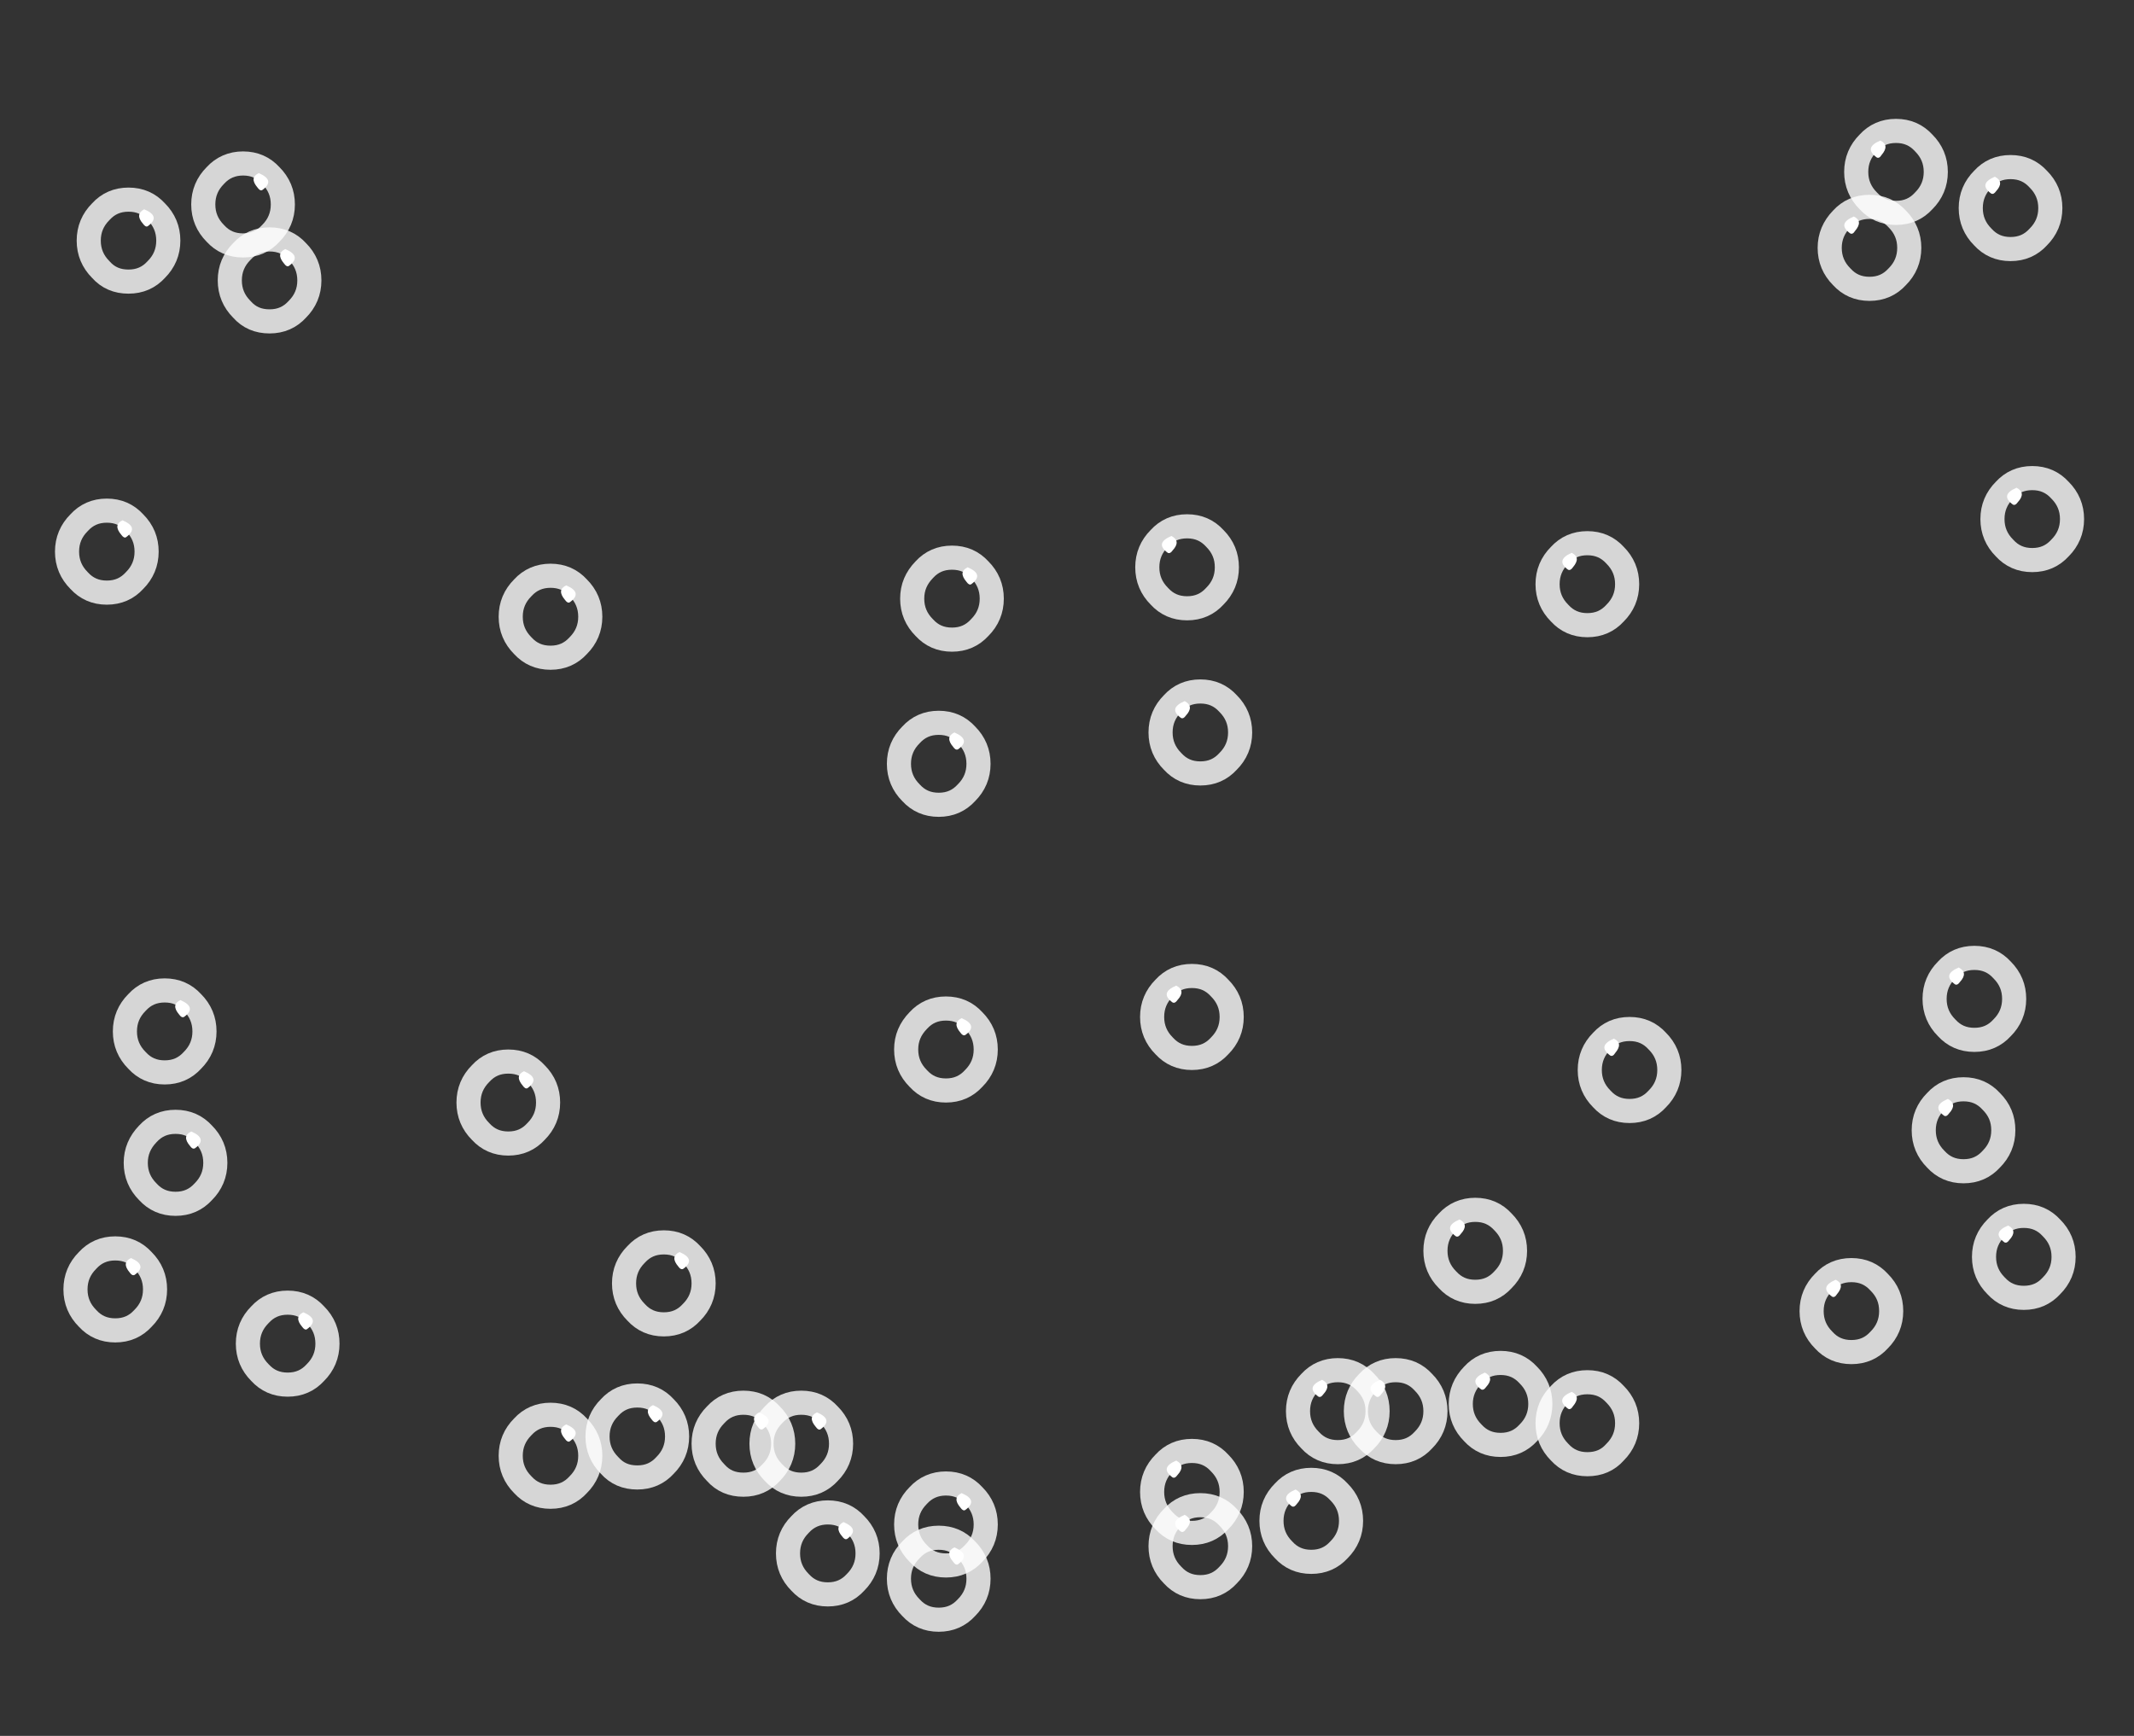 <?xml version="1.0" encoding="utf-8"?>
<!-- Generator: Adobe Illustrator 16.0.0, SVG Export Plug-In . SVG Version: 6.00 Build 0)  -->
<!DOCTYPE svg PUBLIC "-//W3C//DTD SVG 1.1//EN" "http://www.w3.org/Graphics/SVG/1.1/DTD/svg11.dtd">
<svg version="1.1" xmlns="http://www.w3.org/2000/svg" xmlns:xlink="http://www.w3.org/1999/xlink" x="0px" y="0px" width="88.5px"
	 height="72px" viewBox="0 0 88.5 72" enable-background="new 0 0 88.5 72" xml:space="preserve">
<rect x="0" y="0" width="88.5" height="72" fill="#333333" stroke="none"/>
<g id="Layer_2">
</g>
<g id="Layer_3">
</g>
<g id="Layer_4">
</g>
<g id="Layer_5">
</g>
<g id="Layer_6">
	<g>
		<g>
			<g>
				<path fill-rule="evenodd" clip-rule="evenodd" fill="#43B649" fill-opacity="0" d="M5.93,52.28c0.33,0.33,0.5,0.73,0.5,1.2
					c0,0.47-0.17,0.87-0.5,1.2c-0.3,0.33-0.68,0.5-1.15,0.5c-0.47,0-0.85-0.17-1.15-0.5c-0.33-0.33-0.5-0.73-0.5-1.2
					c0-0.47,0.17-0.87,0.5-1.2c0.3-0.33,0.68-0.5,1.15-0.5C5.25,51.78,5.63,51.95,5.93,52.28z M5.58,52.88
					c0.37-0.27,0.32-0.5-0.15-0.7c-0.27,0.13-0.28,0.33-0.05,0.6C5.45,52.88,5.52,52.92,5.58,52.88z"/>
				<path fill-rule="evenodd" clip-rule="evenodd" fill="#FFFFFF" d="M5.58,52.88c-0.07,0.03-0.13,0-0.2-0.1
					c-0.23-0.27-0.22-0.47,0.05-0.6C5.9,52.38,5.95,52.62,5.58,52.88z"/>
				
					<path fill-rule="evenodd" clip-rule="evenodd" fill="none" stroke="#FFFFFF" stroke-linecap="round" stroke-linejoin="round" stroke-miterlimit="3" stroke-opacity="0.8" d="
					M5.93,52.28c0.33,0.33,0.5,0.73,0.5,1.2c0,0.47-0.17,0.87-0.5,1.2c-0.3,0.33-0.68,0.5-1.15,0.5c-0.47,0-0.85-0.17-1.15-0.5
					c-0.33-0.33-0.5-0.73-0.5-1.2c0-0.47,0.17-0.87,0.5-1.2c0.3-0.33,0.68-0.5,1.15-0.5C5.25,51.78,5.63,51.95,5.93,52.28z"/>
			</g>
		</g>
		<g>
			<g>
				<path fill-rule="evenodd" clip-rule="evenodd" fill="#43B649" fill-opacity="0" d="M22.83,58.68c0.47,0,0.85,0.17,1.15,0.5
					c0.33,0.33,0.5,0.73,0.5,1.2s-0.17,0.87-0.5,1.2c-0.3,0.33-0.68,0.5-1.15,0.5s-0.85-0.17-1.15-0.5c-0.33-0.33-0.5-0.73-0.5-1.2
					s0.17-0.87,0.5-1.2C21.98,58.85,22.37,58.68,22.83,58.68z M23.43,59.68c0.07,0.1,0.13,0.13,0.2,0.1c0.37-0.27,0.32-0.5-0.15-0.7
					C23.22,59.22,23.2,59.42,23.43,59.68z"/>
				<path fill-rule="evenodd" clip-rule="evenodd" fill="#FFFFFF" d="M23.43,59.68c-0.23-0.27-0.22-0.47,0.05-0.6
					c0.47,0.2,0.52,0.43,0.15,0.7C23.57,59.82,23.5,59.78,23.43,59.68z"/>
				
					<path fill-rule="evenodd" clip-rule="evenodd" fill="none" stroke="#FFFFFF" stroke-linecap="round" stroke-linejoin="round" stroke-miterlimit="3" stroke-opacity="0.8" d="
					M22.83,58.68c0.47,0,0.85,0.17,1.15,0.5c0.33,0.33,0.5,0.73,0.5,1.2s-0.17,0.87-0.5,1.2c-0.3,0.33-0.68,0.5-1.15,0.5
					s-0.85-0.17-1.15-0.5c-0.33-0.33-0.5-0.73-0.5-1.2s0.17-0.87,0.5-1.2C21.98,58.85,22.37,58.68,22.83,58.68z"/>
			</g>
		</g>
		<g>
			<g>
				<path fill-rule="evenodd" clip-rule="evenodd" fill="#43B649" fill-opacity="0" d="M25.28,60.78c-0.33-0.33-0.5-0.73-0.5-1.2
					s0.17-0.87,0.5-1.2c0.3-0.33,0.68-0.5,1.15-0.5s0.85,0.17,1.15,0.5c0.33,0.33,0.5,0.73,0.5,1.2s-0.17,0.87-0.5,1.2
					c-0.3,0.33-0.68,0.5-1.15,0.5S25.58,61.12,25.28,60.78z M27.23,58.98c0.37-0.27,0.32-0.5-0.15-0.7
					c-0.27,0.13-0.28,0.33-0.05,0.6C27.1,58.98,27.17,59.02,27.23,58.98z"/>
				<path fill-rule="evenodd" clip-rule="evenodd" fill="#FFFFFF" d="M27.23,58.98c-0.07,0.03-0.13,0-0.2-0.1
					c-0.23-0.27-0.22-0.47,0.05-0.6C27.55,58.48,27.6,58.72,27.23,58.98z"/>
				
					<path fill-rule="evenodd" clip-rule="evenodd" fill="none" stroke="#FFFFFF" stroke-linecap="round" stroke-linejoin="round" stroke-miterlimit="3" stroke-opacity="0.8" d="
					M25.28,60.78c-0.33-0.33-0.5-0.73-0.5-1.2s0.17-0.87,0.5-1.2c0.3-0.33,0.68-0.5,1.15-0.5s0.85,0.17,1.15,0.5
					c0.33,0.33,0.5,0.73,0.5,1.2s-0.17,0.87-0.5,1.2c-0.3,0.33-0.68,0.5-1.15,0.5S25.58,61.12,25.28,60.78z"/>
			</g>
		</g>
		<g>
			<g>
				<path fill-rule="evenodd" clip-rule="evenodd" fill="#43B649" fill-opacity="0" d="M29.68,61.08c-0.33-0.33-0.5-0.73-0.5-1.2
					s0.17-0.87,0.5-1.2c0.3-0.33,0.68-0.5,1.15-0.5s0.85,0.17,1.15,0.5c0.33,0.33,0.5,0.73,0.5,1.2s-0.17,0.87-0.5,1.2
					c-0.3,0.33-0.68,0.5-1.15,0.5S29.98,61.42,29.68,61.08z M31.48,58.58c-0.27,0.13-0.28,0.33-0.05,0.6c0.07,0.1,0.13,0.13,0.2,0.1
					C32,59.02,31.95,58.78,31.48,58.58z"/>
				<path fill-rule="evenodd" clip-rule="evenodd" fill="#FFFFFF" d="M31.48,58.58c0.47,0.2,0.52,0.43,0.15,0.7
					c-0.07,0.03-0.13,0-0.2-0.1C31.2,58.92,31.22,58.72,31.48,58.58z"/>
				
					<path fill-rule="evenodd" clip-rule="evenodd" fill="none" stroke="#FFFFFF" stroke-linecap="round" stroke-linejoin="round" stroke-miterlimit="3" stroke-opacity="0.8" d="
					M29.68,61.08c-0.33-0.33-0.5-0.73-0.5-1.2s0.17-0.87,0.5-1.2c0.3-0.33,0.68-0.5,1.15-0.5s0.85,0.17,1.15,0.5
					c0.33,0.33,0.5,0.73,0.5,1.2s-0.17,0.87-0.5,1.2c-0.3,0.33-0.68,0.5-1.15,0.5S29.98,61.42,29.68,61.08z"/>
			</g>
		</g>
		<g>
			<g>
				<path fill-rule="evenodd" clip-rule="evenodd" fill="#43B649" fill-opacity="0" d="M34.88,59.88c0,0.47-0.17,0.87-0.5,1.2
					c-0.3,0.33-0.68,0.5-1.15,0.5s-0.85-0.17-1.15-0.5c-0.33-0.33-0.5-0.73-0.5-1.2s0.17-0.87,0.5-1.2c0.3-0.33,0.68-0.5,1.15-0.5
					s0.85,0.17,1.15,0.5C34.72,59.02,34.88,59.42,34.88,59.88z M33.83,59.18c0.07,0.1,0.13,0.13,0.2,0.1
					c0.37-0.27,0.32-0.5-0.15-0.7C33.62,58.72,33.6,58.92,33.83,59.18z"/>
				<path fill-rule="evenodd" clip-rule="evenodd" fill="#FFFFFF" d="M33.83,59.18c-0.23-0.27-0.22-0.47,0.05-0.6
					c0.47,0.2,0.52,0.43,0.15,0.7C33.97,59.32,33.9,59.28,33.83,59.18z"/>
				
					<path fill-rule="evenodd" clip-rule="evenodd" fill="none" stroke="#FFFFFF" stroke-linecap="round" stroke-linejoin="round" stroke-miterlimit="3" stroke-opacity="0.8" d="
					M34.88,59.88c0,0.47-0.17,0.87-0.5,1.2c-0.3,0.33-0.68,0.5-1.15,0.5s-0.85-0.17-1.15-0.5c-0.33-0.33-0.5-0.73-0.5-1.2
					s0.17-0.87,0.5-1.2c0.3-0.33,0.68-0.5,1.15-0.5s0.85,0.17,1.15,0.5C34.72,59.02,34.88,59.42,34.88,59.88z"/>
			</g>
		</g>
		<g>
			<g>
				<path fill-rule="evenodd" clip-rule="evenodd" fill="#43B649" fill-opacity="0" d="M34.33,62.73c0.47,0,0.85,0.17,1.15,0.5
					c0.33,0.33,0.5,0.73,0.5,1.2c0,0.47-0.17,0.87-0.5,1.2c-0.3,0.33-0.68,0.5-1.15,0.5s-0.85-0.17-1.15-0.5
					c-0.33-0.33-0.5-0.73-0.5-1.2c0-0.47,0.17-0.87,0.5-1.2C33.48,62.9,33.87,62.73,34.33,62.73z M34.98,63.13
					c-0.27,0.13-0.28,0.33-0.05,0.6c0.07,0.1,0.13,0.13,0.2,0.1C35.5,63.57,35.45,63.33,34.98,63.13z"/>
				<path fill-rule="evenodd" clip-rule="evenodd" fill="#FFFFFF" d="M34.98,63.13c0.47,0.2,0.52,0.43,0.15,0.7
					c-0.07,0.03-0.13,0-0.2-0.1C34.7,63.47,34.72,63.27,34.98,63.13z"/>
				
					<path fill-rule="evenodd" clip-rule="evenodd" fill="none" stroke="#FFFFFF" stroke-linecap="round" stroke-linejoin="round" stroke-miterlimit="3" stroke-opacity="0.8" d="
					M34.33,62.73c0.47,0,0.85,0.17,1.15,0.5c0.33,0.33,0.5,0.73,0.5,1.2c0,0.47-0.17,0.87-0.5,1.2c-0.3,0.33-0.68,0.5-1.15,0.5
					s-0.85-0.17-1.15-0.5c-0.33-0.33-0.5-0.73-0.5-1.2c0-0.47,0.17-0.87,0.5-1.2C33.48,62.9,33.87,62.73,34.33,62.73z"/>
			</g>
		</g>
		<g>
			<g>
				<path fill-rule="evenodd" clip-rule="evenodd" fill="#43B649" fill-opacity="0" d="M39.23,61.53c0.47,0,0.85,0.17,1.15,0.5
					c0.33,0.33,0.5,0.73,0.5,1.2c0,0.47-0.17,0.87-0.5,1.2c-0.3,0.33-0.68,0.5-1.15,0.5s-0.85-0.17-1.15-0.5
					c-0.33-0.33-0.5-0.73-0.5-1.2c0-0.47,0.17-0.87,0.5-1.2C38.38,61.7,38.77,61.53,39.23,61.53z M39.83,62.53
					c0.07,0.1,0.13,0.13,0.2,0.1c0.37-0.27,0.32-0.5-0.15-0.7C39.62,62.07,39.6,62.27,39.83,62.53z"/>
				<path fill-rule="evenodd" clip-rule="evenodd" fill="#FFFFFF" d="M39.83,62.53c-0.23-0.27-0.22-0.47,0.05-0.6
					c0.47,0.2,0.52,0.43,0.15,0.7C39.97,62.67,39.9,62.63,39.83,62.53z"/>
				
					<path fill-rule="evenodd" clip-rule="evenodd" fill="none" stroke="#FFFFFF" stroke-linecap="round" stroke-linejoin="round" stroke-miterlimit="3" stroke-opacity="0.8" d="
					M39.23,61.53c0.47,0,0.85,0.17,1.15,0.5c0.33,0.33,0.5,0.73,0.5,1.2c0,0.47-0.17,0.87-0.5,1.2c-0.3,0.33-0.68,0.5-1.15,0.5
					s-0.85-0.17-1.15-0.5c-0.33-0.33-0.5-0.73-0.5-1.2c0-0.47,0.17-0.87,0.5-1.2C38.38,61.7,38.77,61.53,39.23,61.53z"/>
			</g>
		</g>
		<g>
			<g>
				<path fill-rule="evenodd" clip-rule="evenodd" fill="#43B649" fill-opacity="0" d="M40.58,65.48c0,0.47-0.17,0.87-0.5,1.2
					c-0.3,0.33-0.68,0.5-1.15,0.5s-0.85-0.17-1.15-0.5c-0.33-0.33-0.5-0.73-0.5-1.2c0-0.47,0.17-0.87,0.5-1.2
					c0.3-0.33,0.68-0.5,1.15-0.5s0.85,0.17,1.15,0.5C40.42,64.62,40.58,65.02,40.58,65.48z M39.53,64.78c0.07,0.1,0.13,0.13,0.2,0.1
					c0.37-0.27,0.32-0.5-0.15-0.7C39.32,64.32,39.3,64.52,39.53,64.78z"/>
				<path fill-rule="evenodd" clip-rule="evenodd" fill="#FFFFFF" d="M39.53,64.78c-0.23-0.27-0.22-0.47,0.05-0.6
					c0.47,0.2,0.52,0.43,0.15,0.7C39.67,64.92,39.6,64.88,39.53,64.78z"/>
				
					<path fill-rule="evenodd" clip-rule="evenodd" fill="none" stroke="#FFFFFF" stroke-linecap="round" stroke-linejoin="round" stroke-miterlimit="3" stroke-opacity="0.8" d="
					M40.58,65.48c0,0.47-0.17,0.87-0.5,1.2c-0.3,0.33-0.68,0.5-1.15,0.5s-0.85-0.17-1.15-0.5c-0.33-0.33-0.5-0.73-0.5-1.2
					c0-0.47,0.17-0.87,0.5-1.2c0.3-0.33,0.68-0.5,1.15-0.5s0.85,0.17,1.15,0.5C40.42,64.62,40.58,65.02,40.58,65.48z"/>
			</g>
		</g>
		<g>
			<g>
				<path fill-rule="evenodd" clip-rule="evenodd" fill="#43B649" fill-opacity="0" d="M38.08,42.33c0.3-0.33,0.68-0.5,1.15-0.5
					s0.85,0.17,1.15,0.5c0.33,0.33,0.5,0.73,0.5,1.2s-0.17,0.87-0.5,1.2c-0.3,0.33-0.68,0.5-1.15,0.5s-0.85-0.17-1.15-0.5
					c-0.33-0.33-0.5-0.73-0.5-1.2S37.75,42.67,38.08,42.33z M40.03,42.93c0.37-0.27,0.32-0.5-0.15-0.7
					c-0.27,0.13-0.28,0.33-0.05,0.6C39.9,42.93,39.97,42.97,40.03,42.93z"/>
				<path fill-rule="evenodd" clip-rule="evenodd" fill="#FFFFFF" d="M40.03,42.93c-0.07,0.03-0.13,0-0.2-0.1
					c-0.23-0.27-0.22-0.47,0.05-0.6C40.35,42.43,40.4,42.67,40.03,42.93z"/>
				
					<path fill-rule="evenodd" clip-rule="evenodd" fill="none" stroke="#FFFFFF" stroke-linecap="round" stroke-linejoin="round" stroke-miterlimit="3" stroke-opacity="0.8" d="
					M38.08,42.33c0.3-0.33,0.68-0.5,1.15-0.5s0.85,0.17,1.15,0.5c0.33,0.33,0.5,0.73,0.5,1.2s-0.17,0.87-0.5,1.2
					c-0.3,0.33-0.68,0.5-1.15,0.5s-0.85-0.17-1.15-0.5c-0.33-0.33-0.5-0.73-0.5-1.2S37.75,42.67,38.08,42.33z"/>
			</g>
		</g>
		<g>
			<g>
				<path fill-rule="evenodd" clip-rule="evenodd" fill="#43B649" fill-opacity="0" d="M28.68,52.03c0.33,0.33,0.5,0.73,0.5,1.2
					c0,0.47-0.17,0.87-0.5,1.2c-0.3,0.33-0.68,0.5-1.15,0.5c-0.47,0-0.85-0.17-1.15-0.5c-0.33-0.33-0.5-0.73-0.5-1.2
					c0-0.47,0.17-0.87,0.5-1.2c0.3-0.33,0.68-0.5,1.15-0.5C28,51.53,28.38,51.7,28.68,52.03z M28.33,52.63
					c0.37-0.27,0.32-0.5-0.15-0.7c-0.27,0.13-0.28,0.33-0.05,0.6C28.2,52.63,28.27,52.67,28.33,52.63z"/>
				<path fill-rule="evenodd" clip-rule="evenodd" fill="#FFFFFF" d="M28.33,52.63c-0.07,0.03-0.13,0-0.2-0.1
					c-0.23-0.27-0.22-0.47,0.05-0.6C28.65,52.13,28.7,52.37,28.33,52.63z"/>
				
					<path fill-rule="evenodd" clip-rule="evenodd" fill="none" stroke="#FFFFFF" stroke-linecap="round" stroke-linejoin="round" stroke-miterlimit="3" stroke-opacity="0.8" d="
					M28.68,52.03c0.33,0.33,0.5,0.73,0.5,1.2c0,0.47-0.17,0.87-0.5,1.2c-0.3,0.33-0.68,0.5-1.15,0.5c-0.47,0-0.85-0.17-1.15-0.5
					c-0.33-0.33-0.5-0.73-0.5-1.2c0-0.47,0.17-0.87,0.5-1.2c0.3-0.33,0.68-0.5,1.15-0.5C28,51.53,28.38,51.7,28.68,52.03z"/>
			</g>
		</g>
		<g>
			<g>
				<path fill-rule="evenodd" clip-rule="evenodd" fill="#43B649" fill-opacity="0" d="M40.08,30.48c0.33,0.33,0.5,0.73,0.5,1.2
					s-0.17,0.87-0.5,1.2c-0.3,0.33-0.68,0.5-1.15,0.5s-0.85-0.17-1.15-0.5c-0.33-0.33-0.5-0.73-0.5-1.2s0.17-0.87,0.5-1.2
					c0.3-0.33,0.68-0.5,1.15-0.5S39.78,30.15,40.08,30.48z M39.73,31.08c0.37-0.27,0.32-0.5-0.15-0.7c-0.27,0.13-0.28,0.33-0.05,0.6
					C39.6,31.08,39.67,31.12,39.73,31.08z"/>
				<path fill-rule="evenodd" clip-rule="evenodd" fill="#FFFFFF" d="M39.73,31.08c-0.07,0.03-0.13,0-0.2-0.1
					c-0.23-0.27-0.22-0.47,0.05-0.6C40.05,30.58,40.1,30.82,39.73,31.08z"/>
				
					<path fill-rule="evenodd" clip-rule="evenodd" fill="none" stroke="#FFFFFF" stroke-linecap="round" stroke-linejoin="round" stroke-miterlimit="3" stroke-opacity="0.8" d="
					M40.08,30.48c0.33,0.33,0.5,0.73,0.5,1.2s-0.17,0.87-0.5,1.2c-0.3,0.33-0.68,0.5-1.15,0.5s-0.85-0.17-1.15-0.5
					c-0.33-0.33-0.5-0.73-0.5-1.2s0.17-0.87,0.5-1.2c0.3-0.33,0.68-0.5,1.15-0.5S39.78,30.15,40.08,30.48z"/>
			</g>
		</g>
		<g>
			<g>
				<path fill-rule="evenodd" clip-rule="evenodd" fill="#43B649" fill-opacity="0" d="M38.33,23.63c0.3-0.33,0.68-0.5,1.15-0.5
					s0.85,0.17,1.15,0.5c0.33,0.33,0.5,0.73,0.5,1.2s-0.17,0.87-0.5,1.2c-0.3,0.33-0.68,0.5-1.15,0.5s-0.85-0.17-1.15-0.5
					c-0.33-0.33-0.5-0.73-0.5-1.2S38,23.97,38.33,23.63z M40.08,24.13c0.07,0.1,0.13,0.13,0.2,0.1c0.37-0.27,0.32-0.5-0.15-0.7
					C39.87,23.67,39.85,23.87,40.08,24.13z"/>
				<path fill-rule="evenodd" clip-rule="evenodd" fill="#FFFFFF" d="M40.08,24.13c-0.23-0.27-0.22-0.47,0.05-0.6
					c0.47,0.2,0.52,0.43,0.15,0.7C40.22,24.27,40.15,24.23,40.08,24.13z"/>
				
					<path fill-rule="evenodd" clip-rule="evenodd" fill="none" stroke="#FFFFFF" stroke-linecap="round" stroke-linejoin="round" stroke-miterlimit="3" stroke-opacity="0.8" d="
					M38.33,23.63c0.3-0.33,0.68-0.5,1.15-0.5s0.85,0.17,1.15,0.5c0.33,0.33,0.5,0.73,0.5,1.2s-0.17,0.87-0.5,1.2
					c-0.3,0.33-0.68,0.5-1.15,0.5s-0.85-0.17-1.15-0.5c-0.33-0.33-0.5-0.73-0.5-1.2S38,23.97,38.33,23.63z"/>
			</g>
		</g>
		<g>
			<g>
				<path fill-rule="evenodd" clip-rule="evenodd" fill="#43B649" fill-opacity="0" d="M22.73,45.73c0,0.47-0.17,0.87-0.5,1.2
					c-0.3,0.33-0.68,0.5-1.15,0.5s-0.85-0.17-1.15-0.5c-0.33-0.33-0.5-0.73-0.5-1.2c0-0.47,0.17-0.87,0.5-1.2
					c0.3-0.33,0.68-0.5,1.15-0.5s0.85,0.17,1.15,0.5C22.57,44.87,22.73,45.27,22.73,45.73z M21.68,45.03c0.07,0.1,0.13,0.13,0.2,0.1
					c0.37-0.27,0.32-0.5-0.15-0.7C21.47,44.57,21.45,44.77,21.68,45.03z"/>
				<path fill-rule="evenodd" clip-rule="evenodd" fill="#FFFFFF" d="M21.68,45.03c-0.23-0.27-0.22-0.47,0.05-0.6
					c0.47,0.2,0.52,0.43,0.15,0.7C21.82,45.17,21.75,45.13,21.68,45.03z"/>
				
					<path fill-rule="evenodd" clip-rule="evenodd" fill="none" stroke="#FFFFFF" stroke-linecap="round" stroke-linejoin="round" stroke-miterlimit="3" stroke-opacity="0.8" d="
					M22.73,45.73c0,0.47-0.17,0.87-0.5,1.2c-0.3,0.33-0.68,0.5-1.15,0.5s-0.85-0.17-1.15-0.5c-0.33-0.33-0.5-0.73-0.5-1.2
					c0-0.47,0.17-0.87,0.5-1.2c0.3-0.33,0.68-0.5,1.15-0.5s0.85,0.17,1.15,0.5C22.57,44.87,22.73,45.27,22.73,45.73z"/>
			</g>
		</g>
		<g>
			<g>
				<path fill-rule="evenodd" clip-rule="evenodd" fill="#43B649" fill-opacity="0" d="M6.13,47.03c0.3-0.33,0.68-0.5,1.15-0.5
					c0.47,0,0.85,0.17,1.15,0.5c0.33,0.33,0.5,0.73,0.5,1.2c0,0.47-0.17,0.87-0.5,1.2c-0.3,0.33-0.68,0.5-1.15,0.5
					c-0.47,0-0.85-0.17-1.15-0.5c-0.33-0.33-0.5-0.73-0.5-1.2C5.63,47.77,5.8,47.37,6.13,47.03z M8.08,47.63
					c0.37-0.27,0.32-0.5-0.15-0.7c-0.27,0.13-0.28,0.33-0.05,0.6C7.95,47.63,8.02,47.67,8.08,47.63z"/>
				<path fill-rule="evenodd" clip-rule="evenodd" fill="#FFFFFF" d="M8.08,47.63c-0.07,0.03-0.13,0-0.2-0.1
					c-0.23-0.27-0.22-0.47,0.05-0.6C8.4,47.13,8.45,47.37,8.08,47.63z"/>
				
					<path fill-rule="evenodd" clip-rule="evenodd" fill="none" stroke="#FFFFFF" stroke-linecap="round" stroke-linejoin="round" stroke-miterlimit="3" stroke-opacity="0.8" d="
					M6.13,47.03c0.3-0.33,0.68-0.5,1.15-0.5c0.47,0,0.85,0.17,1.15,0.5c0.33,0.33,0.5,0.73,0.5,1.2c0,0.47-0.17,0.87-0.5,1.2
					c-0.3,0.33-0.68,0.5-1.15,0.5c-0.47,0-0.85-0.17-1.15-0.5c-0.33-0.33-0.5-0.73-0.5-1.2C5.63,47.77,5.8,47.37,6.13,47.03z"/>
			</g>
		</g>
		<g>
			<g>
				<path fill-rule="evenodd" clip-rule="evenodd" fill="#43B649" fill-opacity="0" d="M7.98,41.58c0.33,0.33,0.5,0.73,0.5,1.2
					s-0.17,0.87-0.5,1.2c-0.3,0.33-0.68,0.5-1.15,0.5s-0.85-0.17-1.15-0.5c-0.33-0.33-0.5-0.73-0.5-1.2s0.17-0.87,0.5-1.2
					c0.3-0.33,0.68-0.5,1.15-0.5S7.68,41.25,7.98,41.58z M7.63,42.18c0.37-0.27,0.32-0.5-0.15-0.7c-0.27,0.13-0.28,0.33-0.05,0.6
					C7.5,42.18,7.57,42.22,7.63,42.18z"/>
				<path fill-rule="evenodd" clip-rule="evenodd" fill="#FFFFFF" d="M7.63,42.18c-0.07,0.03-0.13,0-0.2-0.1
					c-0.23-0.27-0.22-0.47,0.05-0.6C7.95,41.68,8,41.92,7.63,42.18z"/>
				
					<path fill-rule="evenodd" clip-rule="evenodd" fill="none" stroke="#FFFFFF" stroke-linecap="round" stroke-linejoin="round" stroke-miterlimit="3" stroke-opacity="0.8" d="
					M7.98,41.58c0.33,0.33,0.5,0.73,0.5,1.2s-0.17,0.87-0.5,1.2c-0.3,0.33-0.68,0.5-1.15,0.5s-0.85-0.17-1.15-0.5
					c-0.33-0.33-0.5-0.73-0.5-1.2s0.17-0.87,0.5-1.2c0.3-0.33,0.68-0.5,1.15-0.5S7.68,41.25,7.98,41.58z"/>
			</g>
		</g>
		<g>
			<g>
				<path fill-rule="evenodd" clip-rule="evenodd" fill="#43B649" fill-opacity="0" d="M22.83,23.88c0.47,0,0.85,0.17,1.15,0.5
					c0.33,0.33,0.5,0.73,0.5,1.2s-0.17,0.87-0.5,1.2c-0.3,0.33-0.68,0.5-1.15,0.5s-0.85-0.17-1.15-0.5c-0.33-0.33-0.5-0.73-0.5-1.2
					s0.17-0.87,0.5-1.2C21.98,24.05,22.37,23.88,22.83,23.88z M23.43,24.88c0.07,0.1,0.13,0.13,0.2,0.1c0.37-0.27,0.32-0.5-0.15-0.7
					C23.22,24.42,23.2,24.62,23.43,24.88z"/>
				<path fill-rule="evenodd" clip-rule="evenodd" fill="#FFFFFF" d="M23.43,24.88c-0.23-0.27-0.22-0.47,0.05-0.6
					c0.47,0.2,0.52,0.43,0.15,0.7C23.57,25.02,23.5,24.98,23.43,24.88z"/>
				
					<path fill-rule="evenodd" clip-rule="evenodd" fill="none" stroke="#FFFFFF" stroke-linecap="round" stroke-linejoin="round" stroke-miterlimit="3" stroke-opacity="0.8" d="
					M22.83,23.88c0.47,0,0.85,0.17,1.15,0.5c0.33,0.33,0.5,0.73,0.5,1.2s-0.17,0.87-0.5,1.2c-0.3,0.33-0.68,0.5-1.15,0.5
					s-0.85-0.17-1.15-0.5c-0.33-0.33-0.5-0.73-0.5-1.2s0.17-0.87,0.5-1.2C21.98,24.05,22.37,23.88,22.83,23.88z"/>
			</g>
		</g>
		<g>
			<g>
				<path fill-rule="evenodd" clip-rule="evenodd" fill="#43B649" fill-opacity="0" d="M10.03,12.83c-0.33-0.33-0.5-0.73-0.5-1.2
					c0-0.47,0.17-0.87,0.5-1.2c0.3-0.33,0.68-0.5,1.15-0.5s0.85,0.17,1.15,0.5c0.33,0.33,0.5,0.73,0.5,1.2c0,0.47-0.17,0.87-0.5,1.2
					c-0.3,0.33-0.68,0.5-1.15,0.5S10.33,13.17,10.03,12.83z M11.78,10.93c0.07,0.1,0.13,0.13,0.2,0.1c0.37-0.27,0.32-0.5-0.15-0.7
					C11.57,10.47,11.55,10.67,11.78,10.93z"/>
				<path fill-rule="evenodd" clip-rule="evenodd" fill="#FFFFFF" d="M11.78,10.93c-0.23-0.27-0.22-0.47,0.05-0.6
					c0.47,0.2,0.52,0.43,0.15,0.7C11.92,11.07,11.85,11.03,11.78,10.93z"/>
				
					<path fill-rule="evenodd" clip-rule="evenodd" fill="none" stroke="#FFFFFF" stroke-linecap="round" stroke-linejoin="round" stroke-miterlimit="3" stroke-opacity="0.8" d="
					M10.03,12.83c-0.33-0.33-0.5-0.73-0.5-1.2c0-0.47,0.17-0.87,0.5-1.2c0.3-0.33,0.68-0.5,1.15-0.5s0.85,0.17,1.15,0.5
					c0.33,0.33,0.5,0.73,0.5,1.2c0,0.47-0.17,0.87-0.5,1.2c-0.3,0.33-0.68,0.5-1.15,0.5S10.33,13.17,10.03,12.83z"/>
			</g>
		</g>
		<g>
			<g>
				<path fill-rule="evenodd" clip-rule="evenodd" fill="#43B649" fill-opacity="0" d="M10.08,6.78c0.47,0,0.85,0.17,1.15,0.5
					c0.33,0.33,0.5,0.73,0.5,1.2s-0.17,0.87-0.5,1.2c-0.3,0.33-0.68,0.5-1.15,0.5s-0.85-0.17-1.15-0.5c-0.33-0.33-0.5-0.73-0.5-1.2
					s0.17-0.87,0.5-1.2C9.23,6.95,9.62,6.78,10.08,6.78z M10.68,7.78c0.07,0.1,0.13,0.13,0.2,0.1c0.37-0.27,0.32-0.5-0.15-0.7
					C10.47,7.32,10.45,7.52,10.68,7.78z"/>
				<path fill-rule="evenodd" clip-rule="evenodd" fill="#FFFFFF" d="M10.68,7.78c-0.23-0.27-0.22-0.47,0.05-0.6
					c0.47,0.2,0.52,0.43,0.15,0.7C10.82,7.92,10.75,7.88,10.68,7.78z"/>
				
					<path fill-rule="evenodd" clip-rule="evenodd" fill="none" stroke="#FFFFFF" stroke-linecap="round" stroke-linejoin="round" stroke-miterlimit="3" stroke-opacity="0.8" d="
					M10.08,6.78c0.47,0,0.85,0.17,1.15,0.5c0.33,0.33,0.5,0.73,0.5,1.2s-0.17,0.87-0.5,1.2c-0.3,0.33-0.68,0.5-1.15,0.5
					s-0.85-0.17-1.15-0.5c-0.33-0.33-0.5-0.73-0.5-1.2s0.17-0.87,0.5-1.2C9.23,6.95,9.62,6.78,10.08,6.78z"/>
			</g>
		</g>
		<g>
			<g>
				<path fill-rule="evenodd" clip-rule="evenodd" fill="#43B649" fill-opacity="0" d="M4.18,11.18c-0.33-0.33-0.5-0.73-0.5-1.2
					s0.17-0.87,0.5-1.2c0.3-0.33,0.68-0.5,1.15-0.5s0.85,0.17,1.15,0.5c0.33,0.33,0.5,0.73,0.5,1.2s-0.17,0.87-0.5,1.2
					c-0.3,0.33-0.68,0.5-1.15,0.5S4.48,11.52,4.18,11.18z M5.93,9.28c0.07,0.1,0.13,0.13,0.2,0.1c0.37-0.27,0.32-0.5-0.15-0.7
					C5.72,8.82,5.7,9.02,5.93,9.28z"/>
				<path fill-rule="evenodd" clip-rule="evenodd" fill="#FFFFFF" d="M5.93,9.28C5.7,9.02,5.72,8.82,5.98,8.68
					c0.47,0.2,0.52,0.43,0.15,0.7C6.07,9.42,6,9.38,5.93,9.28z"/>
				
					<path fill-rule="evenodd" clip-rule="evenodd" fill="none" stroke="#FFFFFF" stroke-linecap="round" stroke-linejoin="round" stroke-miterlimit="3" stroke-opacity="0.8" d="
					M4.18,11.18c-0.33-0.33-0.5-0.73-0.5-1.2s0.17-0.87,0.5-1.2c0.3-0.33,0.68-0.5,1.15-0.5s0.85,0.17,1.15,0.5
					c0.33,0.33,0.5,0.73,0.5,1.2s-0.17,0.87-0.5,1.2c-0.3,0.33-0.68,0.5-1.15,0.5S4.48,11.52,4.18,11.18z"/>
			</g>
		</g>
		<g>
			<g>
				<path fill-rule="evenodd" clip-rule="evenodd" fill="#43B649" fill-opacity="0" d="M6.08,22.88c0,0.47-0.17,0.87-0.5,1.2
					c-0.3,0.33-0.68,0.5-1.15,0.5s-0.85-0.17-1.15-0.5c-0.33-0.33-0.5-0.73-0.5-1.2c0-0.47,0.17-0.87,0.5-1.2
					c0.3-0.33,0.68-0.5,1.15-0.5s0.85,0.17,1.15,0.5C5.92,22.02,6.08,22.42,6.08,22.88z M5.03,22.18c0.07,0.1,0.13,0.13,0.2,0.1
					c0.37-0.27,0.32-0.5-0.15-0.7C4.82,21.72,4.8,21.92,5.03,22.18z"/>
				<path fill-rule="evenodd" clip-rule="evenodd" fill="#FFFFFF" d="M5.03,22.18c-0.23-0.27-0.22-0.47,0.05-0.6
					c0.47,0.2,0.52,0.43,0.15,0.7C5.17,22.32,5.1,22.28,5.03,22.18z"/>
				
					<path fill-rule="evenodd" clip-rule="evenodd" fill="none" stroke="#FFFFFF" stroke-linecap="round" stroke-linejoin="round" stroke-miterlimit="3" stroke-opacity="0.8" d="
					M6.08,22.88c0,0.47-0.17,0.87-0.5,1.2c-0.3,0.33-0.68,0.5-1.15,0.5s-0.85-0.17-1.15-0.5c-0.33-0.33-0.5-0.73-0.5-1.2
					c0-0.47,0.17-0.87,0.5-1.2c0.3-0.33,0.68-0.5,1.15-0.5s0.85,0.17,1.15,0.5C5.92,22.02,6.08,22.42,6.08,22.88z"/>
			</g>
		</g>
		<g>
			<g>
				<path fill-rule="evenodd" clip-rule="evenodd" fill="#43B649" fill-opacity="0" d="M13.58,55.73c0,0.47-0.17,0.87-0.5,1.2
					c-0.3,0.33-0.68,0.5-1.15,0.5s-0.85-0.17-1.15-0.5c-0.33-0.33-0.5-0.73-0.5-1.2c0-0.47,0.17-0.87,0.5-1.2
					c0.3-0.33,0.68-0.5,1.15-0.5s0.85,0.17,1.15,0.5C13.42,54.87,13.58,55.27,13.58,55.73z M12.53,55.03c0.07,0.1,0.13,0.13,0.2,0.1
					c0.37-0.27,0.32-0.5-0.15-0.7C12.32,54.57,12.3,54.77,12.53,55.03z"/>
				<path fill-rule="evenodd" clip-rule="evenodd" fill="#FFFFFF" d="M12.53,55.03c-0.23-0.27-0.22-0.47,0.05-0.6
					c0.47,0.2,0.52,0.43,0.15,0.7C12.67,55.17,12.6,55.13,12.53,55.03z"/>
				
					<path fill-rule="evenodd" clip-rule="evenodd" fill="none" stroke="#FFFFFF" stroke-linecap="round" stroke-linejoin="round" stroke-miterlimit="3" stroke-opacity="0.8" d="
					M13.58,55.73c0,0.47-0.17,0.87-0.5,1.2c-0.3,0.33-0.68,0.5-1.15,0.5s-0.85-0.17-1.15-0.5c-0.33-0.33-0.5-0.73-0.5-1.2
					c0-0.47,0.17-0.87,0.5-1.2c0.3-0.33,0.68-0.5,1.15-0.5s0.85,0.17,1.15,0.5C13.42,54.87,13.58,55.27,13.58,55.73z"/>
			</g>
		</g>
		<g>
			<g>
				<path fill-rule="evenodd" clip-rule="evenodd" fill="#43B649" fill-opacity="0" d="M83.93,50.43c0.47,0,0.85,0.17,1.15,0.5
					c0.33,0.33,0.5,0.73,0.5,1.2s-0.17,0.87-0.5,1.2c-0.3,0.33-0.68,0.5-1.15,0.5c-0.47,0-0.85-0.17-1.15-0.5
					c-0.33-0.33-0.5-0.73-0.5-1.2s0.17-0.87,0.5-1.2C83.08,50.6,83.47,50.43,83.93,50.43z M83.33,51.43
					c0.23-0.27,0.22-0.47-0.05-0.6c-0.47,0.2-0.52,0.43-0.15,0.7C83.2,51.57,83.27,51.53,83.33,51.43z"/>
				<path fill-rule="evenodd" clip-rule="evenodd" fill="#FFFFFF" d="M83.33,51.43c-0.07,0.1-0.13,0.13-0.2,0.1
					c-0.37-0.27-0.32-0.5,0.15-0.7C83.55,50.97,83.57,51.17,83.33,51.43z"/>
				
					<path fill-rule="evenodd" clip-rule="evenodd" fill="none" stroke="#FFFFFF" stroke-linecap="round" stroke-linejoin="round" stroke-miterlimit="3" stroke-opacity="0.8" d="
					M83.93,50.43c-0.47,0-0.85,0.17-1.15,0.5c-0.33,0.33-0.5,0.73-0.5,1.2s0.17,0.87,0.5,1.2c0.3,0.33,0.68,0.5,1.15,0.5
					c0.47,0,0.85-0.17,1.15-0.5c0.33-0.33,0.5-0.73,0.5-1.2s-0.17-0.87-0.5-1.2C84.78,50.6,84.4,50.43,83.93,50.43z"/>
			</g>
		</g>
		<g>
			<g>
				<path fill-rule="evenodd" clip-rule="evenodd" fill="#FFFFFF" d="M65.03,58.43c-0.37-0.27-0.32-0.5,0.15-0.7
					c0.27,0.13,0.28,0.33,0.05,0.6C65.17,58.43,65.1,58.47,65.03,58.43z"/>
				<path fill-rule="evenodd" clip-rule="evenodd" fill="#43B649" fill-opacity="0" d="M65.03,58.43c0.07,0.03,0.13,0,0.2-0.1
					c0.23-0.27,0.22-0.47-0.05-0.6C64.72,57.93,64.67,58.17,65.03,58.43z M66.98,60.23c-0.3,0.33-0.68,0.5-1.15,0.5
					s-0.85-0.17-1.15-0.5c-0.33-0.33-0.5-0.73-0.5-1.2s0.17-0.87,0.5-1.2c0.3-0.33,0.68-0.5,1.15-0.5s0.85,0.17,1.15,0.5
					c0.33,0.33,0.5,0.73,0.5,1.2S67.32,59.9,66.98,60.23z"/>
				
					<path fill-rule="evenodd" clip-rule="evenodd" fill="none" stroke="#FFFFFF" stroke-linecap="round" stroke-linejoin="round" stroke-miterlimit="3" stroke-opacity="0.8" d="
					M66.98,60.23c0.33-0.33,0.5-0.73,0.5-1.2s-0.17-0.87-0.5-1.2c-0.3-0.33-0.68-0.5-1.15-0.5s-0.85,0.17-1.15,0.5
					c-0.33,0.33-0.5,0.73-0.5,1.2s0.17,0.87,0.5,1.2c0.3,0.33,0.68,0.5,1.15,0.5S66.68,60.57,66.98,60.23z"/>
			</g>
		</g>
		<g>
			<g>
				<path fill-rule="evenodd" clip-rule="evenodd" fill="#FFFFFF" d="M61.63,57.53c-0.07,0.1-0.13,0.13-0.2,0.1
					c-0.37-0.27-0.32-0.5,0.15-0.7C61.85,57.07,61.87,57.27,61.63,57.53z"/>
				<path fill-rule="evenodd" clip-rule="evenodd" fill="#43B649" fill-opacity="0" d="M60.58,58.23c0-0.47,0.17-0.87,0.5-1.2
					c0.3-0.33,0.68-0.5,1.15-0.5c0.47,0,0.85,0.17,1.15,0.5c0.33,0.33,0.5,0.73,0.5,1.2c0,0.47-0.17,0.87-0.5,1.2
					c-0.3,0.33-0.68,0.5-1.15,0.5c-0.47,0-0.85-0.17-1.15-0.5C60.75,59.1,60.58,58.7,60.58,58.23z M61.63,57.53
					c0.23-0.27,0.22-0.47-0.05-0.6c-0.47,0.2-0.52,0.43-0.15,0.7C61.5,57.67,61.57,57.63,61.63,57.53z"/>
				
					<path fill-rule="evenodd" clip-rule="evenodd" fill="none" stroke="#FFFFFF" stroke-linecap="round" stroke-linejoin="round" stroke-miterlimit="3" stroke-opacity="0.8" d="
					M60.58,58.23c0,0.47,0.17,0.87,0.5,1.2c0.3,0.33,0.68,0.5,1.15,0.5c0.47,0,0.85-0.17,1.15-0.5c0.33-0.33,0.5-0.73,0.5-1.2
					c0-0.47-0.17-0.87-0.5-1.2c-0.3-0.33-0.68-0.5-1.15-0.5c-0.47,0-0.85,0.17-1.15,0.5C60.75,57.37,60.58,57.77,60.58,58.23z"/>
			</g>
		</g>
		<g>
			<g>
				<path fill-rule="evenodd" clip-rule="evenodd" fill="#43B649" fill-opacity="0" d="M57.88,56.83c0.47,0,0.85,0.17,1.15,0.5
					c0.33,0.33,0.5,0.73,0.5,1.2s-0.17,0.87-0.5,1.2c-0.3,0.33-0.68,0.5-1.15,0.5s-0.85-0.17-1.15-0.5c-0.33-0.33-0.5-0.73-0.5-1.2
					s0.17-0.87,0.5-1.2C57.03,57,57.42,56.83,57.88,56.83z M57.28,57.83c0.23-0.27,0.22-0.47-0.05-0.6c-0.47,0.2-0.52,0.43-0.15,0.7
					C57.15,57.97,57.22,57.93,57.28,57.83z"/>
				<path fill-rule="evenodd" clip-rule="evenodd" fill="#FFFFFF" d="M57.28,57.83c-0.07,0.1-0.13,0.13-0.2,0.1
					c-0.37-0.27-0.32-0.5,0.15-0.7C57.5,57.37,57.52,57.57,57.28,57.83z"/>
				
					<path fill-rule="evenodd" clip-rule="evenodd" fill="none" stroke="#FFFFFF" stroke-linecap="round" stroke-linejoin="round" stroke-miterlimit="3" stroke-opacity="0.8" d="
					M57.88,56.83c-0.47,0-0.85,0.17-1.15,0.5c-0.33,0.33-0.5,0.73-0.5,1.2s0.17,0.87,0.5,1.2c0.3,0.33,0.68,0.5,1.15,0.5
					s0.85-0.17,1.15-0.5c0.33-0.33,0.5-0.73,0.5-1.2s-0.17-0.87-0.5-1.2C58.73,57,58.35,56.83,57.88,56.83z"/>
			</g>
		</g>
		<g>
			<g>
				<path fill-rule="evenodd" clip-rule="evenodd" fill="#43B649" fill-opacity="0" d="M54.33,57.33c0.3-0.33,0.68-0.5,1.15-0.5
					c0.47,0,0.85,0.17,1.15,0.5c0.33,0.33,0.5,0.73,0.5,1.2s-0.17,0.87-0.5,1.2c-0.3,0.33-0.68,0.5-1.15,0.5
					c-0.47,0-0.85-0.17-1.15-0.5c-0.33-0.33-0.5-0.73-0.5-1.2S54,57.67,54.33,57.33z M54.88,57.83c0.23-0.27,0.22-0.47-0.05-0.6
					c-0.47,0.2-0.52,0.43-0.15,0.7C54.75,57.97,54.82,57.93,54.88,57.83z"/>
				<path fill-rule="evenodd" clip-rule="evenodd" fill="#FFFFFF" d="M54.88,57.83c-0.07,0.1-0.13,0.13-0.2,0.1
					c-0.37-0.27-0.32-0.5,0.15-0.7C55.1,57.37,55.12,57.57,54.88,57.83z"/>
				
					<path fill-rule="evenodd" clip-rule="evenodd" fill="none" stroke="#FFFFFF" stroke-linecap="round" stroke-linejoin="round" stroke-miterlimit="3" stroke-opacity="0.8" d="
					M54.33,57.33c-0.33,0.33-0.5,0.73-0.5,1.2s0.17,0.87,0.5,1.2c0.3,0.33,0.68,0.5,1.15,0.5c0.47,0,0.85-0.17,1.15-0.5
					c0.33-0.33,0.5-0.73,0.5-1.2s-0.17-0.87-0.5-1.2c-0.3-0.33-0.68-0.5-1.15-0.5C55.02,56.83,54.63,57,54.33,57.33z"/>
			</g>
		</g>
		<g>
			<g>
				<path fill-rule="evenodd" clip-rule="evenodd" fill="#43B649" fill-opacity="0" d="M54.38,61.38c0.47,0,0.85,0.17,1.15,0.5
					c0.33,0.33,0.5,0.73,0.5,1.2s-0.17,0.87-0.5,1.2c-0.3,0.33-0.68,0.5-1.15,0.5s-0.85-0.17-1.15-0.5c-0.33-0.33-0.5-0.73-0.5-1.2
					s0.17-0.87,0.5-1.2C53.53,61.55,53.92,61.38,54.38,61.38z M53.78,62.38c0.23-0.27,0.22-0.47-0.05-0.6
					c-0.47,0.2-0.52,0.43-0.15,0.7C53.65,62.52,53.72,62.48,53.78,62.38z"/>
				<path fill-rule="evenodd" clip-rule="evenodd" fill="#FFFFFF" d="M53.78,62.38c-0.07,0.1-0.13,0.13-0.2,0.1
					c-0.37-0.27-0.32-0.5,0.15-0.7C54,61.92,54.02,62.12,53.78,62.38z"/>
				
					<path fill-rule="evenodd" clip-rule="evenodd" fill="none" stroke="#FFFFFF" stroke-linecap="round" stroke-linejoin="round" stroke-miterlimit="3" stroke-opacity="0.8" d="
					M54.38,61.38c-0.47,0-0.85,0.17-1.15,0.5c-0.33,0.33-0.5,0.73-0.5,1.2s0.17,0.87,0.5,1.2c0.3,0.33,0.68,0.5,1.15,0.5
					s0.85-0.17,1.15-0.5c0.33-0.33,0.5-0.73,0.5-1.2s-0.17-0.87-0.5-1.2C55.23,61.55,54.85,61.38,54.38,61.38z"/>
			</g>
		</g>
		<g>
			<g>
				<path fill-rule="evenodd" clip-rule="evenodd" fill="#43B649" fill-opacity="0" d="M49.43,60.18c0.47,0,0.85,0.17,1.15,0.5
					c0.33,0.33,0.5,0.73,0.5,1.2s-0.17,0.87-0.5,1.2c-0.3,0.33-0.68,0.5-1.15,0.5c-0.47,0-0.85-0.17-1.15-0.5
					c-0.33-0.33-0.5-0.73-0.5-1.2s0.17-0.87,0.5-1.2C48.58,60.35,48.97,60.18,49.43,60.18z M48.83,61.18
					c0.23-0.27,0.22-0.47-0.05-0.6c-0.47,0.2-0.52,0.43-0.15,0.7C48.7,61.32,48.77,61.28,48.83,61.18z"/>
				<path fill-rule="evenodd" clip-rule="evenodd" fill="#FFFFFF" d="M48.83,61.18c-0.07,0.1-0.13,0.13-0.2,0.1
					c-0.37-0.27-0.32-0.5,0.15-0.7C49.05,60.72,49.07,60.92,48.83,61.18z"/>
				
					<path fill-rule="evenodd" clip-rule="evenodd" fill="none" stroke="#FFFFFF" stroke-linecap="round" stroke-linejoin="round" stroke-miterlimit="3" stroke-opacity="0.8" d="
					M49.43,60.18c-0.47,0-0.85,0.17-1.15,0.5c-0.33,0.33-0.5,0.73-0.5,1.2s0.17,0.87,0.5,1.2c0.3,0.33,0.68,0.5,1.15,0.5
					c0.47,0,0.85-0.17,1.15-0.5c0.33-0.33,0.5-0.73,0.5-1.2s-0.17-0.87-0.5-1.2C50.28,60.35,49.9,60.18,49.43,60.18z"/>
			</g>
		</g>
		<g>
			<g>
				<path fill-rule="evenodd" clip-rule="evenodd" fill="#43B649" fill-opacity="0" d="M49.78,62.43c0.47,0,0.85,0.17,1.15,0.5
					c0.33,0.33,0.5,0.73,0.5,1.2s-0.17,0.87-0.5,1.2c-0.3,0.33-0.68,0.5-1.15,0.5s-0.85-0.17-1.15-0.5c-0.33-0.33-0.5-0.73-0.5-1.2
					s0.17-0.87,0.5-1.2C48.93,62.6,49.32,62.43,49.78,62.43z M49.18,63.43c0.23-0.27,0.22-0.47-0.05-0.6
					c-0.47,0.2-0.52,0.43-0.15,0.7C49.05,63.57,49.12,63.53,49.18,63.43z"/>
				<path fill-rule="evenodd" clip-rule="evenodd" fill="#FFFFFF" d="M49.18,63.43c-0.07,0.1-0.13,0.13-0.2,0.1
					c-0.37-0.27-0.32-0.5,0.15-0.7C49.4,62.97,49.42,63.17,49.18,63.43z"/>
				
					<path fill-rule="evenodd" clip-rule="evenodd" fill="none" stroke="#FFFFFF" stroke-linecap="round" stroke-linejoin="round" stroke-miterlimit="3" stroke-opacity="0.8" d="
					M49.78,62.43c-0.47,0-0.85,0.17-1.15,0.5c-0.33,0.33-0.5,0.73-0.5,1.2s0.17,0.87,0.5,1.2c0.3,0.33,0.68,0.5,1.15,0.5
					s0.85-0.17,1.15-0.5c0.33-0.33,0.5-0.73,0.5-1.2s-0.17-0.87-0.5-1.2C50.63,62.6,50.25,62.43,49.78,62.43z"/>
			</g>
		</g>
		<g>
			<g>
				<path fill-rule="evenodd" clip-rule="evenodd" fill="#43B649" fill-opacity="0" d="M49.43,40.48c0.47,0,0.85,0.17,1.15,0.5
					c0.33,0.33,0.5,0.73,0.5,1.2c0,0.47-0.17,0.87-0.5,1.2c-0.3,0.33-0.68,0.5-1.15,0.5c-0.47,0-0.85-0.17-1.15-0.5
					c-0.33-0.33-0.5-0.73-0.5-1.2c0-0.47,0.17-0.87,0.5-1.2C48.58,40.65,48.97,40.48,49.43,40.48z M48.83,41.48
					c0.23-0.27,0.22-0.47-0.05-0.6c-0.47,0.2-0.52,0.43-0.15,0.7C48.7,41.62,48.77,41.58,48.83,41.48z"/>
				<path fill-rule="evenodd" clip-rule="evenodd" fill="#FFFFFF" d="M48.83,41.48c-0.07,0.1-0.13,0.13-0.2,0.1
					c-0.37-0.27-0.32-0.5,0.15-0.7C49.05,41.02,49.07,41.22,48.83,41.48z"/>
				
					<path fill-rule="evenodd" clip-rule="evenodd" fill="none" stroke="#FFFFFF" stroke-linecap="round" stroke-linejoin="round" stroke-miterlimit="3" stroke-opacity="0.8" d="
					M49.43,40.48c-0.47,0-0.85,0.17-1.15,0.5c-0.33,0.33-0.5,0.73-0.5,1.2c0,0.47,0.17,0.87,0.5,1.2c0.3,0.33,0.68,0.5,1.15,0.5
					c0.47,0,0.85-0.17,1.15-0.5c0.33-0.33,0.5-0.73,0.5-1.2c0-0.47-0.17-0.87-0.5-1.2C50.28,40.65,49.9,40.48,49.43,40.48z"/>
			</g>
		</g>
		<g>
			<g>
				<path fill-rule="evenodd" clip-rule="evenodd" fill="#43B649" fill-opacity="0" d="M60.58,51.18c0.23-0.27,0.22-0.47-0.05-0.6
					c-0.47,0.2-0.52,0.43-0.15,0.7C60.45,51.32,60.52,51.28,60.58,51.18z M60.03,50.68c0.3-0.33,0.68-0.5,1.15-0.5
					c0.47,0,0.85,0.17,1.15,0.5c0.33,0.33,0.5,0.73,0.5,1.2s-0.17,0.87-0.5,1.2c-0.3,0.33-0.68,0.5-1.15,0.5
					c-0.47,0-0.85-0.17-1.15-0.5c-0.33-0.33-0.5-0.73-0.5-1.2S59.7,51.02,60.03,50.68z"/>
				<path fill-rule="evenodd" clip-rule="evenodd" fill="#FFFFFF" d="M60.58,51.18c-0.07,0.1-0.13,0.13-0.2,0.1
					c-0.37-0.27-0.32-0.5,0.15-0.7C60.8,50.72,60.82,50.92,60.58,51.18z"/>
				
					<path fill-rule="evenodd" clip-rule="evenodd" fill="none" stroke="#FFFFFF" stroke-linecap="round" stroke-linejoin="round" stroke-miterlimit="3" stroke-opacity="0.8" d="
					M60.03,50.68c-0.33,0.33-0.5,0.73-0.5,1.2s0.17,0.87,0.5,1.2c0.3,0.33,0.68,0.5,1.15,0.5c0.47,0,0.85-0.17,1.15-0.5
					c0.33-0.33,0.5-0.73,0.5-1.2s-0.17-0.87-0.5-1.2c-0.3-0.33-0.68-0.5-1.15-0.5C60.72,50.18,60.33,50.35,60.03,50.68z"/>
			</g>
		</g>
		<g>
			<g>
				<path fill-rule="evenodd" clip-rule="evenodd" fill="#43B649" fill-opacity="0" d="M49.78,28.68c0.47,0,0.85,0.17,1.15,0.5
					c0.33,0.33,0.5,0.73,0.5,1.2c0,0.47-0.17,0.87-0.5,1.2c-0.3,0.33-0.68,0.5-1.15,0.5s-0.85-0.17-1.15-0.5
					c-0.33-0.33-0.5-0.73-0.5-1.2c0-0.47,0.17-0.87,0.5-1.2C48.93,28.85,49.32,28.68,49.78,28.68z M49.18,29.68
					c0.23-0.27,0.22-0.47-0.05-0.6c-0.47,0.2-0.52,0.43-0.15,0.7C49.05,29.82,49.12,29.78,49.18,29.68z"/>
				<path fill-rule="evenodd" clip-rule="evenodd" fill="#FFFFFF" d="M49.18,29.68c-0.07,0.1-0.13,0.13-0.2,0.1
					c-0.37-0.27-0.32-0.5,0.15-0.7C49.4,29.22,49.42,29.42,49.18,29.68z"/>
				
					<path fill-rule="evenodd" clip-rule="evenodd" fill="none" stroke="#FFFFFF" stroke-linecap="round" stroke-linejoin="round" stroke-miterlimit="3" stroke-opacity="0.8" d="
					M49.78,28.68c-0.47,0-0.85,0.17-1.15,0.5c-0.33,0.33-0.5,0.73-0.5,1.2c0,0.47,0.17,0.87,0.5,1.2c0.3,0.33,0.68,0.5,1.15,0.5
					s0.85-0.17,1.15-0.5c0.33-0.33,0.5-0.73,0.5-1.2c0-0.47-0.17-0.87-0.5-1.2C50.63,28.85,50.25,28.68,49.78,28.68z"/>
			</g>
		</g>
		<g>
			<g>
				<path fill-rule="evenodd" clip-rule="evenodd" fill="#43B649" fill-opacity="0" d="M50.38,22.33c0.33,0.33,0.5,0.73,0.5,1.2
					c0,0.47-0.17,0.87-0.5,1.2c-0.3,0.33-0.68,0.5-1.15,0.5c-0.47,0-0.85-0.17-1.15-0.5c-0.33-0.33-0.5-0.73-0.5-1.2
					c0-0.47,0.17-0.87,0.5-1.2c0.3-0.33,0.68-0.5,1.15-0.5C49.7,21.83,50.08,22,50.38,22.33z M48.63,22.83
					c0.23-0.27,0.22-0.47-0.05-0.6c-0.47,0.2-0.52,0.43-0.15,0.7C48.5,22.97,48.57,22.93,48.63,22.83z"/>
				<path fill-rule="evenodd" clip-rule="evenodd" fill="#FFFFFF" d="M48.63,22.83c-0.07,0.1-0.13,0.13-0.2,0.1
					c-0.37-0.27-0.32-0.5,0.15-0.7C48.85,22.37,48.87,22.57,48.63,22.83z"/>
				
					<path fill-rule="evenodd" clip-rule="evenodd" fill="none" stroke="#FFFFFF" stroke-linecap="round" stroke-linejoin="round" stroke-miterlimit="3" stroke-opacity="0.8" d="
					M50.38,22.33c-0.3-0.33-0.68-0.5-1.15-0.5c-0.47,0-0.85,0.17-1.15,0.5c-0.33,0.33-0.5,0.73-0.5,1.2c0,0.47,0.17,0.87,0.5,1.2
					c0.3,0.33,0.68,0.5,1.15,0.5c0.47,0,0.85-0.17,1.15-0.5c0.33-0.33,0.5-0.73,0.5-1.2C50.88,23.07,50.72,22.67,50.38,22.33z"/>
			</g>
		</g>
		<g>
			<g>
				<path fill-rule="evenodd" clip-rule="evenodd" fill="#43B649" fill-opacity="0" d="M67.58,42.68c0.47,0,0.85,0.17,1.15,0.5
					c0.33,0.33,0.5,0.73,0.5,1.2s-0.17,0.87-0.5,1.2c-0.3,0.33-0.68,0.5-1.15,0.5s-0.85-0.17-1.15-0.5c-0.33-0.33-0.5-0.73-0.5-1.2
					s0.17-0.87,0.5-1.2C66.73,42.85,67.12,42.68,67.58,42.68z M66.78,43.78c0.07,0.03,0.13,0,0.2-0.1c0.23-0.27,0.22-0.47-0.05-0.6
					C66.47,43.28,66.42,43.52,66.78,43.78z"/>
				<path fill-rule="evenodd" clip-rule="evenodd" fill="#FFFFFF" d="M66.78,43.78c-0.37-0.27-0.32-0.5,0.15-0.7
					c0.27,0.13,0.28,0.33,0.05,0.6C66.92,43.78,66.85,43.82,66.78,43.78z"/>
				
					<path fill-rule="evenodd" clip-rule="evenodd" fill="none" stroke="#FFFFFF" stroke-linecap="round" stroke-linejoin="round" stroke-miterlimit="3" stroke-opacity="0.8" d="
					M67.58,42.68c-0.47,0-0.85,0.17-1.15,0.5c-0.33,0.33-0.5,0.73-0.5,1.2s0.17,0.87,0.5,1.2c0.3,0.33,0.68,0.5,1.15,0.5
					s0.85-0.17,1.15-0.5c0.33-0.33,0.5-0.73,0.5-1.2s-0.17-0.87-0.5-1.2C68.43,42.85,68.05,42.68,67.58,42.68z"/>
			</g>
		</g>
		<g>
			<g>
				<path fill-rule="evenodd" clip-rule="evenodd" fill="#43B649" fill-opacity="0" d="M82.58,45.68c0.33,0.33,0.5,0.73,0.5,1.2
					s-0.17,0.87-0.5,1.2c-0.3,0.33-0.68,0.5-1.15,0.5c-0.47,0-0.85-0.17-1.15-0.5c-0.33-0.33-0.5-0.73-0.5-1.2s0.17-0.87,0.5-1.2
					c0.3-0.33,0.68-0.5,1.15-0.5C81.9,45.18,82.28,45.35,82.58,45.68z M80.83,46.18c0.23-0.27,0.22-0.47-0.05-0.6
					c-0.47,0.2-0.52,0.43-0.15,0.7C80.7,46.32,80.77,46.28,80.83,46.18z"/>
				<path fill-rule="evenodd" clip-rule="evenodd" fill="#FFFFFF" d="M80.83,46.18c-0.07,0.1-0.13,0.13-0.2,0.1
					c-0.37-0.27-0.32-0.5,0.15-0.7C81.05,45.72,81.07,45.92,80.83,46.18z"/>
				
					<path fill-rule="evenodd" clip-rule="evenodd" fill="none" stroke="#FFFFFF" stroke-linecap="round" stroke-linejoin="round" stroke-miterlimit="3" stroke-opacity="0.8" d="
					M82.58,45.68c-0.3-0.33-0.68-0.5-1.15-0.5c-0.47,0-0.85,0.17-1.15,0.5c-0.33,0.33-0.5,0.73-0.5,1.2s0.17,0.87,0.5,1.2
					c0.3,0.33,0.68,0.5,1.15,0.5c0.47,0,0.85-0.17,1.15-0.5c0.33-0.33,0.5-0.73,0.5-1.2S82.92,46.02,82.58,45.68z"/>
			</g>
		</g>
		<g>
			<g>
				<path fill-rule="evenodd" clip-rule="evenodd" fill="#43B649" fill-opacity="0" d="M83.03,40.23c0.33,0.33,0.5,0.73,0.5,1.2
					c0,0.47-0.17,0.87-0.5,1.2c-0.3,0.33-0.68,0.5-1.15,0.5s-0.85-0.17-1.15-0.5c-0.33-0.33-0.5-0.73-0.5-1.2
					c0-0.47,0.17-0.87,0.5-1.2c0.3-0.33,0.68-0.5,1.15-0.5S82.73,39.9,83.03,40.23z M81.28,40.73c0.23-0.27,0.22-0.47-0.05-0.6
					c-0.47,0.2-0.52,0.43-0.15,0.7C81.15,40.87,81.22,40.83,81.28,40.73z"/>
				<path fill-rule="evenodd" clip-rule="evenodd" fill="#FFFFFF" d="M81.28,40.73c-0.07,0.1-0.13,0.13-0.2,0.1
					c-0.37-0.27-0.32-0.5,0.15-0.7C81.5,40.27,81.52,40.47,81.28,40.73z"/>
				
					<path fill-rule="evenodd" clip-rule="evenodd" fill="none" stroke="#FFFFFF" stroke-linecap="round" stroke-linejoin="round" stroke-miterlimit="3" stroke-opacity="0.8" d="
					M83.03,40.23c-0.3-0.33-0.68-0.5-1.15-0.5s-0.85,0.17-1.15,0.5c-0.33,0.33-0.5,0.73-0.5,1.2c0,0.47,0.17,0.87,0.5,1.2
					c0.3,0.33,0.68,0.5,1.15,0.5s0.85-0.17,1.15-0.5c0.33-0.33,0.5-0.73,0.5-1.2C83.53,40.97,83.37,40.57,83.03,40.23z"/>
			</g>
		</g>
		<g>
			<g>
				<path fill-rule="evenodd" clip-rule="evenodd" fill="#FFFFFF" d="M65.18,22.93c0.27,0.13,0.28,0.33,0.05,0.6
					c-0.07,0.1-0.13,0.13-0.2,0.1C64.67,23.37,64.72,23.13,65.18,22.93z"/>
				<path fill-rule="evenodd" clip-rule="evenodd" fill="#43B649" fill-opacity="0" d="M64.68,23.03c0.3-0.33,0.68-0.5,1.15-0.5
					s0.85,0.17,1.15,0.5c0.33,0.33,0.5,0.73,0.5,1.2s-0.17,0.87-0.5,1.2c-0.3,0.33-0.68,0.5-1.15,0.5s-0.85-0.17-1.15-0.5
					c-0.33-0.33-0.5-0.73-0.5-1.2S64.35,23.37,64.68,23.03z M65.18,22.93c-0.47,0.2-0.52,0.43-0.15,0.7c0.07,0.03,0.13,0,0.2-0.1
					C65.47,23.27,65.45,23.07,65.18,22.93z"/>
				
					<path fill-rule="evenodd" clip-rule="evenodd" fill="none" stroke="#FFFFFF" stroke-linecap="round" stroke-linejoin="round" stroke-miterlimit="3" stroke-opacity="0.8" d="
					M64.68,23.03c-0.33,0.33-0.5,0.73-0.5,1.2s0.17,0.87,0.5,1.2c0.3,0.33,0.68,0.5,1.15,0.5s0.85-0.17,1.15-0.5
					c0.33-0.33,0.5-0.73,0.5-1.2s-0.17-0.87-0.5-1.2c-0.3-0.33-0.68-0.5-1.15-0.5S64.98,22.7,64.68,23.03z"/>
			</g>
		</g>
		<g>
			<g>
				<path fill-rule="evenodd" clip-rule="evenodd" fill="#FFFFFF" d="M76.73,9.68c-0.37-0.27-0.32-0.5,0.15-0.7
					c0.27,0.13,0.28,0.33,0.05,0.6C76.87,9.68,76.8,9.72,76.73,9.68z"/>
				<path fill-rule="evenodd" clip-rule="evenodd" fill="#43B649" fill-opacity="0" d="M76.73,9.68c0.07,0.03,0.13,0,0.2-0.1
					c0.23-0.27,0.22-0.47-0.05-0.6C76.42,9.18,76.37,9.42,76.73,9.68z M75.88,10.28c0-0.47,0.17-0.87,0.5-1.2
					c0.3-0.33,0.68-0.5,1.15-0.5s0.85,0.17,1.15,0.5c0.33,0.33,0.5,0.73,0.5,1.2c0,0.47-0.17,0.87-0.5,1.2
					c-0.3,0.33-0.68,0.5-1.15,0.5s-0.85-0.17-1.15-0.5C76.05,11.15,75.88,10.75,75.88,10.28z"/>
				
					<path fill-rule="evenodd" clip-rule="evenodd" fill="none" stroke="#FFFFFF" stroke-linecap="round" stroke-linejoin="round" stroke-miterlimit="3" stroke-opacity="0.8" d="
					M75.88,10.28c0,0.47,0.17,0.87,0.5,1.2c0.3,0.33,0.68,0.5,1.15,0.5s0.85-0.17,1.15-0.5c0.33-0.33,0.5-0.73,0.5-1.2
					c0-0.47-0.17-0.87-0.5-1.2c-0.3-0.33-0.68-0.5-1.15-0.5s-0.85,0.17-1.15,0.5C76.05,9.42,75.88,9.82,75.88,10.28z"/>
			</g>
		</g>
		<g>
			<g>
				<path fill-rule="evenodd" clip-rule="evenodd" fill="#43B649" fill-opacity="0" d="M77.48,5.93c0.3-0.33,0.68-0.5,1.15-0.5
					s0.85,0.17,1.15,0.5c0.33,0.33,0.5,0.73,0.5,1.2c0,0.47-0.17,0.87-0.5,1.2c-0.3,0.33-0.68,0.5-1.15,0.5s-0.85-0.17-1.15-0.5
					c-0.33-0.33-0.5-0.73-0.5-1.2C76.98,6.67,77.15,6.27,77.48,5.93z M77.83,6.53c0.07,0.03,0.13,0,0.2-0.1
					c0.23-0.27,0.22-0.47-0.05-0.6C77.52,6.03,77.47,6.27,77.83,6.53z"/>
				<path fill-rule="evenodd" clip-rule="evenodd" fill="#FFFFFF" d="M77.83,6.53c-0.37-0.27-0.32-0.5,0.15-0.7
					c0.27,0.13,0.28,0.33,0.05,0.6C77.97,6.53,77.9,6.57,77.83,6.53z"/>
				
					<path fill-rule="evenodd" clip-rule="evenodd" fill="none" stroke="#FFFFFF" stroke-linecap="round" stroke-linejoin="round" stroke-miterlimit="3" stroke-opacity="0.8" d="
					M77.48,5.93c-0.33,0.33-0.5,0.73-0.5,1.2c0,0.47,0.17,0.87,0.5,1.2c0.3,0.33,0.68,0.5,1.15,0.5s0.85-0.17,1.15-0.5
					c0.33-0.33,0.5-0.73,0.5-1.2c0-0.47-0.17-0.87-0.5-1.2c-0.3-0.33-0.68-0.5-1.15-0.5S77.78,5.6,77.48,5.93z"/>
			</g>
		</g>
		<g>
			<g>
				<path fill-rule="evenodd" clip-rule="evenodd" fill="#43B649" fill-opacity="0" d="M83.38,6.93c0.47,0,0.85,0.17,1.15,0.5
					c0.33,0.33,0.5,0.73,0.5,1.2c0,0.47-0.17,0.87-0.5,1.2c-0.3,0.33-0.68,0.5-1.15,0.5s-0.85-0.17-1.15-0.5
					c-0.33-0.33-0.5-0.73-0.5-1.2c0-0.47,0.17-0.87,0.5-1.2C82.53,7.1,82.92,6.93,83.38,6.93z M82.78,7.93
					c0.23-0.27,0.22-0.47-0.05-0.6c-0.47,0.2-0.52,0.43-0.15,0.7C82.65,8.07,82.72,8.03,82.78,7.93z"/>
				<path fill-rule="evenodd" clip-rule="evenodd" fill="#FFFFFF" d="M82.78,7.93c-0.07,0.1-0.13,0.13-0.2,0.1
					c-0.37-0.27-0.32-0.5,0.15-0.7C83,7.47,83.02,7.67,82.78,7.93z"/>
				
					<path fill-rule="evenodd" clip-rule="evenodd" fill="none" stroke="#FFFFFF" stroke-linecap="round" stroke-linejoin="round" stroke-miterlimit="3" stroke-opacity="0.8" d="
					M83.38,6.93c-0.47,0-0.85,0.17-1.15,0.5c-0.33,0.33-0.5,0.73-0.5,1.2c0,0.47,0.17,0.87,0.5,1.2c0.3,0.33,0.68,0.5,1.15,0.5
					s0.85-0.17,1.15-0.5c0.33-0.33,0.5-0.73,0.5-1.2c0-0.47-0.17-0.87-0.5-1.2C84.23,7.1,83.85,6.93,83.38,6.93z"/>
			</g>
		</g>
		<g>
			<g>
				<path fill-rule="evenodd" clip-rule="evenodd" fill="#43B649" fill-opacity="0" d="M83.13,20.33c0.3-0.33,0.68-0.5,1.15-0.5
					s0.85,0.17,1.15,0.5c0.33,0.33,0.5,0.73,0.5,1.2c0,0.47-0.17,0.87-0.5,1.2c-0.3,0.33-0.68,0.5-1.15,0.5s-0.85-0.17-1.15-0.5
					c-0.33-0.33-0.5-0.73-0.5-1.2C82.63,21.07,82.8,20.67,83.13,20.33z M83.68,20.83c0.23-0.27,0.22-0.47-0.05-0.6
					c-0.47,0.2-0.52,0.43-0.15,0.7C83.55,20.97,83.62,20.93,83.68,20.83z"/>
				<path fill-rule="evenodd" clip-rule="evenodd" fill="#FFFFFF" d="M83.68,20.83c-0.07,0.1-0.13,0.13-0.2,0.1
					c-0.37-0.27-0.32-0.5,0.15-0.7C83.9,20.37,83.92,20.57,83.68,20.83z"/>
				
					<path fill-rule="evenodd" clip-rule="evenodd" fill="none" stroke="#FFFFFF" stroke-linecap="round" stroke-linejoin="round" stroke-miterlimit="3" stroke-opacity="0.8" d="
					M83.13,20.33c-0.33,0.33-0.5,0.73-0.5,1.2c0,0.47,0.17,0.87,0.5,1.2c0.3,0.33,0.68,0.5,1.15,0.5s0.85-0.17,1.15-0.5
					c0.33-0.33,0.5-0.73,0.5-1.2c0-0.47-0.17-0.87-0.5-1.2c-0.3-0.33-0.68-0.5-1.15-0.5S83.43,20,83.13,20.33z"/>
			</g>
		</g>
		<g>
			<g>
				<path fill-rule="evenodd" clip-rule="evenodd" fill="#43B649" fill-opacity="0" d="M77.93,53.18c0.33,0.33,0.5,0.73,0.5,1.2
					s-0.17,0.87-0.5,1.2c-0.3,0.33-0.68,0.5-1.15,0.5s-0.85-0.17-1.15-0.5c-0.33-0.33-0.5-0.73-0.5-1.2s0.17-0.87,0.5-1.2
					c0.3-0.33,0.68-0.5,1.15-0.5S77.63,52.85,77.93,53.18z M75.98,53.78c0.07,0.03,0.13,0,0.2-0.1c0.23-0.27,0.22-0.47-0.05-0.6
					C75.67,53.28,75.62,53.52,75.98,53.78z"/>
				<path fill-rule="evenodd" clip-rule="evenodd" fill="#FFFFFF" d="M75.98,53.78c-0.37-0.27-0.32-0.5,0.15-0.7
					c0.27,0.13,0.28,0.33,0.05,0.6C76.12,53.78,76.05,53.82,75.98,53.78z"/>
				
					<path fill-rule="evenodd" clip-rule="evenodd" fill="none" stroke="#FFFFFF" stroke-linecap="round" stroke-linejoin="round" stroke-miterlimit="3" stroke-opacity="0.8" d="
					M77.93,53.18c-0.3-0.33-0.68-0.5-1.15-0.5s-0.85,0.17-1.15,0.5c-0.33,0.33-0.5,0.73-0.5,1.2s0.17,0.87,0.5,1.2
					c0.3,0.33,0.68,0.5,1.15,0.5s0.85-0.17,1.15-0.5c0.33-0.33,0.5-0.73,0.5-1.2S78.27,53.52,77.93,53.18z"/>
			</g>
		</g>
	</g>
</g>
</svg>
